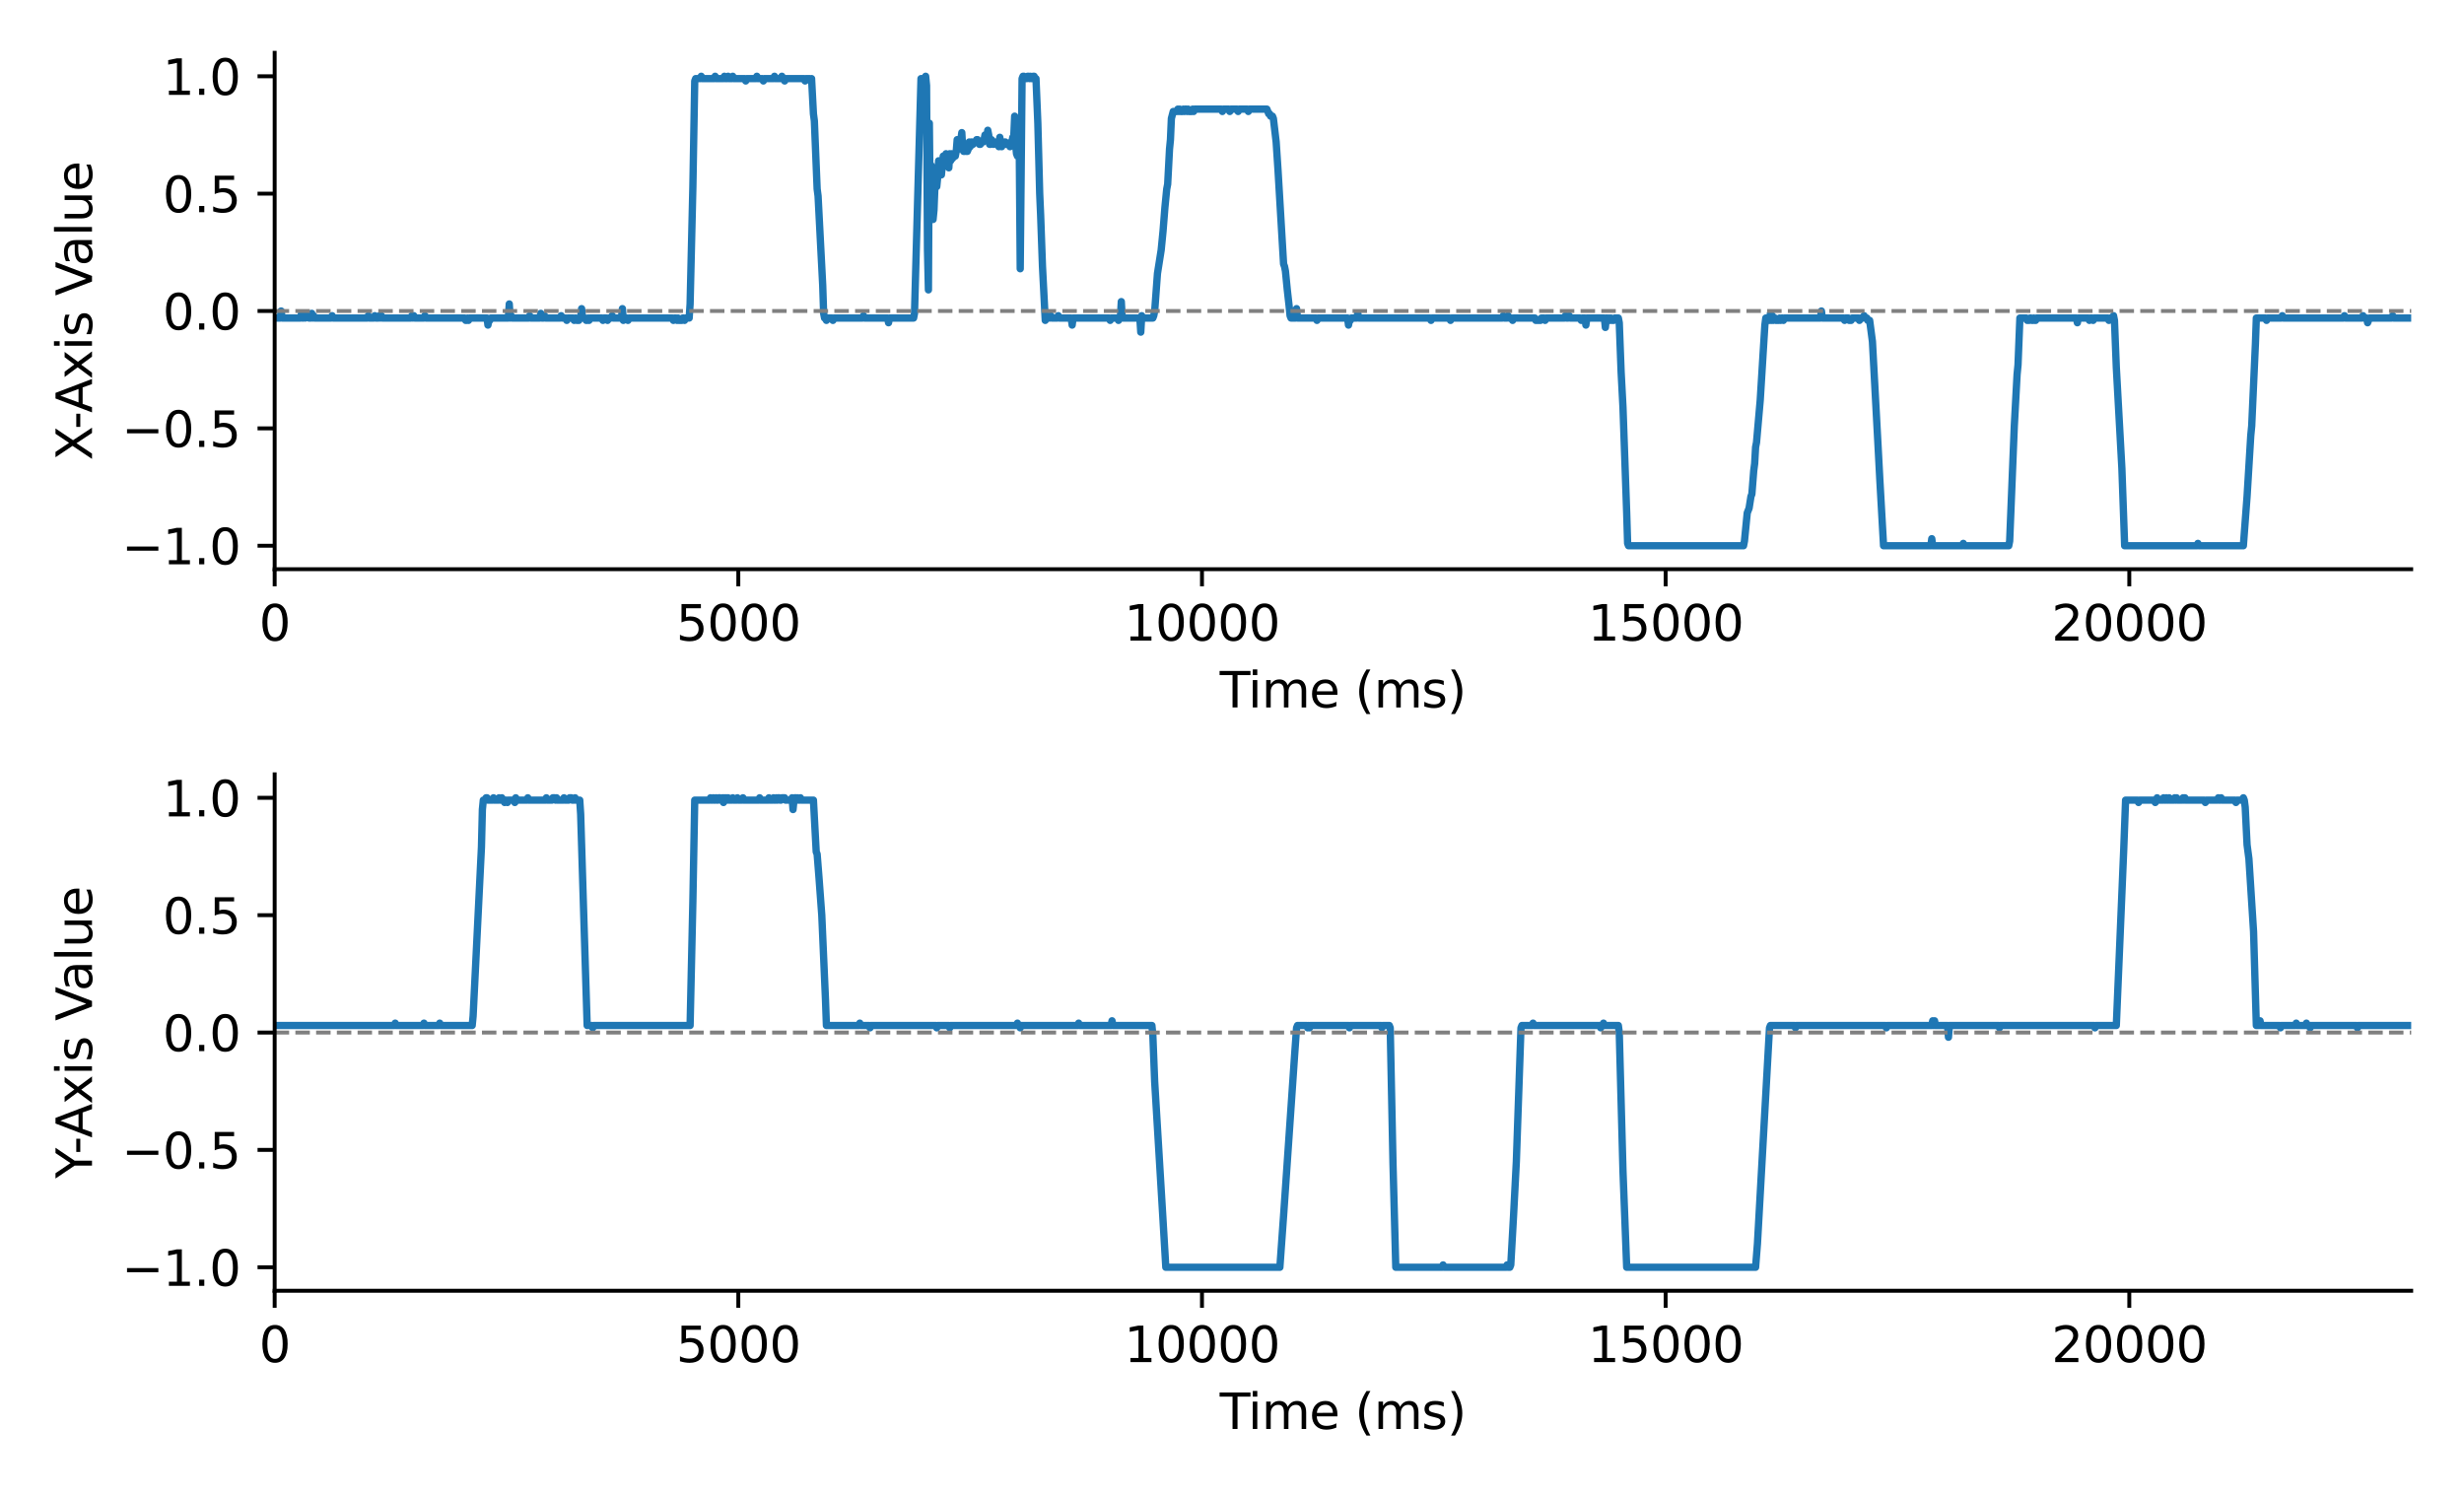 <?xml version="1.0" encoding="utf-8" standalone="no"?>
<!DOCTYPE svg PUBLIC "-//W3C//DTD SVG 1.1//EN"
  "http://www.w3.org/Graphics/SVG/1.1/DTD/svg11.dtd">
<svg xmlns:xlink="http://www.w3.org/1999/xlink" width="504pt" height="306pt" viewBox="0 0 504 306" xmlns="http://www.w3.org/2000/svg" version="1.1">
 <defs>
  <style type="text/css">*{stroke-linejoin: round; stroke-linecap: butt}</style>
 </defs>
 <g id="figure_1">
  <g id="patch_1">
   <path d="M 0 306 
L 504 306 
L 504 0 
L 0 0 
z
" style="fill: #ffffff"/>
  </g>
  <g id="axes_1">
   <g id="patch_2">
    <path d="M 56.18 116.44 
L 493.2 116.44 
L 493.2 10.8 
L 56.18 10.8 
z
" style="fill: #ffffff"/>
   </g>
   <g id="matplotlib.axis_1">
    <g id="xtick_1">
     <g id="line2d_1">
      <defs>
       <path id="mfd81a05b65" d="M 0 0 
L 0 3.5 
" style="stroke: #000000; stroke-width: 0.8"/>
      </defs>
      <g>
       <use xlink:href="#mfd81a05b65" x="56.18" y="116.44" style="stroke: #000000; stroke-width: 0.8"/>
      </g>
     </g>
     <g id="text_1">
      <!-- 0 -->
      <g transform="translate(52.999 131.038) scale(0.1 -0.1)">
       <defs>
        <path id="DejaVuSans-30" d="M 2034 4250 
Q 1547 4250 1301 3770 
Q 1056 3291 1056 2328 
Q 1056 1369 1301 889 
Q 1547 409 2034 409 
Q 2525 409 2770 889 
Q 3016 1369 3016 2328 
Q 3016 3291 2770 3770 
Q 2525 4250 2034 4250 
z
M 2034 4750 
Q 2819 4750 3233 4129 
Q 3647 3509 3647 2328 
Q 3647 1150 3233 529 
Q 2819 -91 2034 -91 
Q 1250 -91 836 529 
Q 422 1150 422 2328 
Q 422 3509 836 4129 
Q 1250 4750 2034 4750 
z
" transform="scale(0.016)"/>
       </defs>
       <use xlink:href="#DejaVuSans-30"/>
      </g>
     </g>
    </g>
    <g id="xtick_2">
     <g id="line2d_2">
      <g>
       <use xlink:href="#mfd81a05b65" x="151.019" y="116.44" style="stroke: #000000; stroke-width: 0.8"/>
      </g>
     </g>
     <g id="text_2">
      <!-- 5000 -->
      <g transform="translate(138.294 131.038) scale(0.1 -0.1)">
       <defs>
        <path id="DejaVuSans-35" d="M 691 4666 
L 3169 4666 
L 3169 4134 
L 1269 4134 
L 1269 2991 
Q 1406 3038 1543 3061 
Q 1681 3084 1819 3084 
Q 2600 3084 3056 2656 
Q 3513 2228 3513 1497 
Q 3513 744 3044 326 
Q 2575 -91 1722 -91 
Q 1428 -91 1123 -41 
Q 819 9 494 109 
L 494 744 
Q 775 591 1075 516 
Q 1375 441 1709 441 
Q 2250 441 2565 725 
Q 2881 1009 2881 1497 
Q 2881 1984 2565 2268 
Q 2250 2553 1709 2553 
Q 1456 2553 1204 2497 
Q 953 2441 691 2322 
L 691 4666 
z
" transform="scale(0.016)"/>
       </defs>
       <use xlink:href="#DejaVuSans-35"/>
       <use xlink:href="#DejaVuSans-30" x="63.623"/>
       <use xlink:href="#DejaVuSans-30" x="127.246"/>
       <use xlink:href="#DejaVuSans-30" x="190.869"/>
      </g>
     </g>
    </g>
    <g id="xtick_3">
     <g id="line2d_3">
      <g>
       <use xlink:href="#mfd81a05b65" x="245.859" y="116.44" style="stroke: #000000; stroke-width: 0.8"/>
      </g>
     </g>
     <g id="text_3">
      <!-- 10000 -->
      <g transform="translate(229.953 131.038) scale(0.1 -0.1)">
       <defs>
        <path id="DejaVuSans-31" d="M 794 531 
L 1825 531 
L 1825 4091 
L 703 3866 
L 703 4441 
L 1819 4666 
L 2450 4666 
L 2450 531 
L 3481 531 
L 3481 0 
L 794 0 
L 794 531 
z
" transform="scale(0.016)"/>
       </defs>
       <use xlink:href="#DejaVuSans-31"/>
       <use xlink:href="#DejaVuSans-30" x="63.623"/>
       <use xlink:href="#DejaVuSans-30" x="127.246"/>
       <use xlink:href="#DejaVuSans-30" x="190.869"/>
       <use xlink:href="#DejaVuSans-30" x="254.492"/>
      </g>
     </g>
    </g>
    <g id="xtick_4">
     <g id="line2d_4">
      <g>
       <use xlink:href="#mfd81a05b65" x="340.698" y="116.44" style="stroke: #000000; stroke-width: 0.8"/>
      </g>
     </g>
     <g id="text_4">
      <!-- 15000 -->
      <g transform="translate(324.792 131.038) scale(0.1 -0.1)">
       <use xlink:href="#DejaVuSans-31"/>
       <use xlink:href="#DejaVuSans-35" x="63.623"/>
       <use xlink:href="#DejaVuSans-30" x="127.246"/>
       <use xlink:href="#DejaVuSans-30" x="190.869"/>
       <use xlink:href="#DejaVuSans-30" x="254.492"/>
      </g>
     </g>
    </g>
    <g id="xtick_5">
     <g id="line2d_5">
      <g>
       <use xlink:href="#mfd81a05b65" x="435.538" y="116.44" style="stroke: #000000; stroke-width: 0.8"/>
      </g>
     </g>
     <g id="text_5">
      <!-- 20000 -->
      <g transform="translate(419.631 131.038) scale(0.1 -0.1)">
       <defs>
        <path id="DejaVuSans-32" d="M 1228 531 
L 3431 531 
L 3431 0 
L 469 0 
L 469 531 
Q 828 903 1448 1529 
Q 2069 2156 2228 2338 
Q 2531 2678 2651 2914 
Q 2772 3150 2772 3378 
Q 2772 3750 2511 3984 
Q 2250 4219 1831 4219 
Q 1534 4219 1204 4116 
Q 875 4013 500 3803 
L 500 4441 
Q 881 4594 1212 4672 
Q 1544 4750 1819 4750 
Q 2544 4750 2975 4387 
Q 3406 4025 3406 3419 
Q 3406 3131 3298 2873 
Q 3191 2616 2906 2266 
Q 2828 2175 2409 1742 
Q 1991 1309 1228 531 
z
" transform="scale(0.016)"/>
       </defs>
       <use xlink:href="#DejaVuSans-32"/>
       <use xlink:href="#DejaVuSans-30" x="63.623"/>
       <use xlink:href="#DejaVuSans-30" x="127.246"/>
       <use xlink:href="#DejaVuSans-30" x="190.869"/>
       <use xlink:href="#DejaVuSans-30" x="254.492"/>
      </g>
     </g>
    </g>
    <g id="text_6">
     <!-- Time (ms) -->
     <g transform="translate(249.491 144.717) scale(0.1 -0.1)">
      <defs>
       <path id="DejaVuSans-54" d="M -19 4666 
L 3928 4666 
L 3928 4134 
L 2272 4134 
L 2272 0 
L 1638 0 
L 1638 4134 
L -19 4134 
L -19 4666 
z
" transform="scale(0.016)"/>
       <path id="DejaVuSans-69" d="M 603 3500 
L 1178 3500 
L 1178 0 
L 603 0 
L 603 3500 
z
M 603 4863 
L 1178 4863 
L 1178 4134 
L 603 4134 
L 603 4863 
z
" transform="scale(0.016)"/>
       <path id="DejaVuSans-6d" d="M 3328 2828 
Q 3544 3216 3844 3400 
Q 4144 3584 4550 3584 
Q 5097 3584 5394 3201 
Q 5691 2819 5691 2113 
L 5691 0 
L 5113 0 
L 5113 2094 
Q 5113 2597 4934 2840 
Q 4756 3084 4391 3084 
Q 3944 3084 3684 2787 
Q 3425 2491 3425 1978 
L 3425 0 
L 2847 0 
L 2847 2094 
Q 2847 2600 2669 2842 
Q 2491 3084 2119 3084 
Q 1678 3084 1418 2786 
Q 1159 2488 1159 1978 
L 1159 0 
L 581 0 
L 581 3500 
L 1159 3500 
L 1159 2956 
Q 1356 3278 1631 3431 
Q 1906 3584 2284 3584 
Q 2666 3584 2933 3390 
Q 3200 3197 3328 2828 
z
" transform="scale(0.016)"/>
       <path id="DejaVuSans-65" d="M 3597 1894 
L 3597 1613 
L 953 1613 
Q 991 1019 1311 708 
Q 1631 397 2203 397 
Q 2534 397 2845 478 
Q 3156 559 3463 722 
L 3463 178 
Q 3153 47 2828 -22 
Q 2503 -91 2169 -91 
Q 1331 -91 842 396 
Q 353 884 353 1716 
Q 353 2575 817 3079 
Q 1281 3584 2069 3584 
Q 2775 3584 3186 3129 
Q 3597 2675 3597 1894 
z
M 3022 2063 
Q 3016 2534 2758 2815 
Q 2500 3097 2075 3097 
Q 1594 3097 1305 2825 
Q 1016 2553 972 2059 
L 3022 2063 
z
" transform="scale(0.016)"/>
       <path id="DejaVuSans-20" transform="scale(0.016)"/>
       <path id="DejaVuSans-28" d="M 1984 4856 
Q 1566 4138 1362 3434 
Q 1159 2731 1159 2009 
Q 1159 1288 1364 580 
Q 1569 -128 1984 -844 
L 1484 -844 
Q 1016 -109 783 600 
Q 550 1309 550 2009 
Q 550 2706 781 3412 
Q 1013 4119 1484 4856 
L 1984 4856 
z
" transform="scale(0.016)"/>
       <path id="DejaVuSans-73" d="M 2834 3397 
L 2834 2853 
Q 2591 2978 2328 3040 
Q 2066 3103 1784 3103 
Q 1356 3103 1142 2972 
Q 928 2841 928 2578 
Q 928 2378 1081 2264 
Q 1234 2150 1697 2047 
L 1894 2003 
Q 2506 1872 2764 1633 
Q 3022 1394 3022 966 
Q 3022 478 2636 193 
Q 2250 -91 1575 -91 
Q 1294 -91 989 -36 
Q 684 19 347 128 
L 347 722 
Q 666 556 975 473 
Q 1284 391 1588 391 
Q 1994 391 2212 530 
Q 2431 669 2431 922 
Q 2431 1156 2273 1281 
Q 2116 1406 1581 1522 
L 1381 1569 
Q 847 1681 609 1914 
Q 372 2147 372 2553 
Q 372 3047 722 3315 
Q 1072 3584 1716 3584 
Q 2034 3584 2315 3537 
Q 2597 3491 2834 3397 
z
" transform="scale(0.016)"/>
       <path id="DejaVuSans-29" d="M 513 4856 
L 1013 4856 
Q 1481 4119 1714 3412 
Q 1947 2706 1947 2009 
Q 1947 1309 1714 600 
Q 1481 -109 1013 -844 
L 513 -844 
Q 928 -128 1133 580 
Q 1338 1288 1338 2009 
Q 1338 2731 1133 3434 
Q 928 4138 513 4856 
z
" transform="scale(0.016)"/>
      </defs>
      <use xlink:href="#DejaVuSans-54"/>
      <use xlink:href="#DejaVuSans-69" x="57.959"/>
      <use xlink:href="#DejaVuSans-6d" x="85.742"/>
      <use xlink:href="#DejaVuSans-65" x="183.154"/>
      <use xlink:href="#DejaVuSans-20" x="244.678"/>
      <use xlink:href="#DejaVuSans-28" x="276.465"/>
      <use xlink:href="#DejaVuSans-6d" x="315.479"/>
      <use xlink:href="#DejaVuSans-73" x="412.891"/>
      <use xlink:href="#DejaVuSans-29" x="464.99"/>
     </g>
    </g>
   </g>
   <g id="matplotlib.axis_2">
    <g id="ytick_1">
     <g id="line2d_6">
      <defs>
       <path id="m2822580b96" d="M 0 0 
L -3.5 0 
" style="stroke: #000000; stroke-width: 0.8"/>
      </defs>
      <g>
       <use xlink:href="#m2822580b96" x="56.18" y="111.638" style="stroke: #000000; stroke-width: 0.8"/>
      </g>
     </g>
     <g id="text_7">
      <!-- −1.0 -->
      <g transform="translate(24.897 115.437) scale(0.1 -0.1)">
       <defs>
        <path id="DejaVuSans-2212" d="M 678 2272 
L 4684 2272 
L 4684 1741 
L 678 1741 
L 678 2272 
z
" transform="scale(0.016)"/>
        <path id="DejaVuSans-2e" d="M 684 794 
L 1344 794 
L 1344 0 
L 684 0 
L 684 794 
z
" transform="scale(0.016)"/>
       </defs>
       <use xlink:href="#DejaVuSans-2212"/>
       <use xlink:href="#DejaVuSans-31" x="83.789"/>
       <use xlink:href="#DejaVuSans-2e" x="147.412"/>
       <use xlink:href="#DejaVuSans-30" x="179.199"/>
      </g>
     </g>
    </g>
    <g id="ytick_2">
     <g id="line2d_7">
      <g>
       <use xlink:href="#m2822580b96" x="56.18" y="87.629" style="stroke: #000000; stroke-width: 0.8"/>
      </g>
     </g>
     <g id="text_8">
      <!-- −0.5 -->
      <g transform="translate(24.897 91.428) scale(0.1 -0.1)">
       <use xlink:href="#DejaVuSans-2212"/>
       <use xlink:href="#DejaVuSans-30" x="83.789"/>
       <use xlink:href="#DejaVuSans-2e" x="147.412"/>
       <use xlink:href="#DejaVuSans-35" x="179.199"/>
      </g>
     </g>
    </g>
    <g id="ytick_3">
     <g id="line2d_8">
      <g>
       <use xlink:href="#m2822580b96" x="56.18" y="63.62" style="stroke: #000000; stroke-width: 0.8"/>
      </g>
     </g>
     <g id="text_9">
      <!-- 0.0 -->
      <g transform="translate(33.277 67.419) scale(0.1 -0.1)">
       <use xlink:href="#DejaVuSans-30"/>
       <use xlink:href="#DejaVuSans-2e" x="63.623"/>
       <use xlink:href="#DejaVuSans-30" x="95.41"/>
      </g>
     </g>
    </g>
    <g id="ytick_4">
     <g id="line2d_9">
      <g>
       <use xlink:href="#m2822580b96" x="56.18" y="39.611" style="stroke: #000000; stroke-width: 0.8"/>
      </g>
     </g>
     <g id="text_10">
      <!-- 0.5 -->
      <g transform="translate(33.277 43.41) scale(0.1 -0.1)">
       <use xlink:href="#DejaVuSans-30"/>
       <use xlink:href="#DejaVuSans-2e" x="63.623"/>
       <use xlink:href="#DejaVuSans-35" x="95.41"/>
      </g>
     </g>
    </g>
    <g id="ytick_5">
     <g id="line2d_10">
      <g>
       <use xlink:href="#m2822580b96" x="56.18" y="15.602" style="stroke: #000000; stroke-width: 0.8"/>
      </g>
     </g>
     <g id="text_11">
      <!-- 1.0 -->
      <g transform="translate(33.277 19.401) scale(0.1 -0.1)">
       <use xlink:href="#DejaVuSans-31"/>
       <use xlink:href="#DejaVuSans-2e" x="63.623"/>
       <use xlink:href="#DejaVuSans-30" x="95.41"/>
      </g>
     </g>
    </g>
    <g id="text_12">
     <!-- X-Axis Value -->
     <g transform="translate(18.817 94.18) rotate(-90) scale(0.1 -0.1)">
      <defs>
       <path id="DejaVuSans-58" d="M 403 4666 
L 1081 4666 
L 2241 2931 
L 3406 4666 
L 4084 4666 
L 2584 2425 
L 4184 0 
L 3506 0 
L 2194 1984 
L 872 0 
L 191 0 
L 1856 2491 
L 403 4666 
z
" transform="scale(0.016)"/>
       <path id="DejaVuSans-2d" d="M 313 2009 
L 1997 2009 
L 1997 1497 
L 313 1497 
L 313 2009 
z
" transform="scale(0.016)"/>
       <path id="DejaVuSans-41" d="M 2188 4044 
L 1331 1722 
L 3047 1722 
L 2188 4044 
z
M 1831 4666 
L 2547 4666 
L 4325 0 
L 3669 0 
L 3244 1197 
L 1141 1197 
L 716 0 
L 50 0 
L 1831 4666 
z
" transform="scale(0.016)"/>
       <path id="DejaVuSans-78" d="M 3513 3500 
L 2247 1797 
L 3578 0 
L 2900 0 
L 1881 1375 
L 863 0 
L 184 0 
L 1544 1831 
L 300 3500 
L 978 3500 
L 1906 2253 
L 2834 3500 
L 3513 3500 
z
" transform="scale(0.016)"/>
       <path id="DejaVuSans-56" d="M 1831 0 
L 50 4666 
L 709 4666 
L 2188 738 
L 3669 4666 
L 4325 4666 
L 2547 0 
L 1831 0 
z
" transform="scale(0.016)"/>
       <path id="DejaVuSans-61" d="M 2194 1759 
Q 1497 1759 1228 1600 
Q 959 1441 959 1056 
Q 959 750 1161 570 
Q 1363 391 1709 391 
Q 2188 391 2477 730 
Q 2766 1069 2766 1631 
L 2766 1759 
L 2194 1759 
z
M 3341 1997 
L 3341 0 
L 2766 0 
L 2766 531 
Q 2569 213 2275 61 
Q 1981 -91 1556 -91 
Q 1019 -91 701 211 
Q 384 513 384 1019 
Q 384 1609 779 1909 
Q 1175 2209 1959 2209 
L 2766 2209 
L 2766 2266 
Q 2766 2663 2505 2880 
Q 2244 3097 1772 3097 
Q 1472 3097 1187 3025 
Q 903 2953 641 2809 
L 641 3341 
Q 956 3463 1253 3523 
Q 1550 3584 1831 3584 
Q 2591 3584 2966 3190 
Q 3341 2797 3341 1997 
z
" transform="scale(0.016)"/>
       <path id="DejaVuSans-6c" d="M 603 4863 
L 1178 4863 
L 1178 0 
L 603 0 
L 603 4863 
z
" transform="scale(0.016)"/>
       <path id="DejaVuSans-75" d="M 544 1381 
L 544 3500 
L 1119 3500 
L 1119 1403 
Q 1119 906 1312 657 
Q 1506 409 1894 409 
Q 2359 409 2629 706 
Q 2900 1003 2900 1516 
L 2900 3500 
L 3475 3500 
L 3475 0 
L 2900 0 
L 2900 538 
Q 2691 219 2414 64 
Q 2138 -91 1772 -91 
Q 1169 -91 856 284 
Q 544 659 544 1381 
z
M 1991 3584 
L 1991 3584 
z
" transform="scale(0.016)"/>
      </defs>
      <use xlink:href="#DejaVuSans-58"/>
      <use xlink:href="#DejaVuSans-2d" x="63.506"/>
      <use xlink:href="#DejaVuSans-41" x="97.34"/>
      <use xlink:href="#DejaVuSans-78" x="165.748"/>
      <use xlink:href="#DejaVuSans-69" x="224.928"/>
      <use xlink:href="#DejaVuSans-73" x="252.711"/>
      <use xlink:href="#DejaVuSans-20" x="304.811"/>
      <use xlink:href="#DejaVuSans-56" x="336.598"/>
      <use xlink:href="#DejaVuSans-61" x="397.256"/>
      <use xlink:href="#DejaVuSans-6c" x="458.535"/>
      <use xlink:href="#DejaVuSans-75" x="486.318"/>
      <use xlink:href="#DejaVuSans-65" x="549.697"/>
     </g>
    </g>
   </g>
   <g id="line2d_11">
    <path d="M 56.18 65.061 
L 57.318 65.061 
L 57.508 63.62 
L 57.697 65.061 
L 61.491 65.061 
L 61.681 64.1 
L 61.87 65.061 
L 62.06 65.061 
L 62.25 64.58 
L 62.439 65.061 
L 62.629 64.58 
L 63.008 64.58 
L 63.198 65.061 
L 63.577 65.061 
L 63.767 64.1 
L 63.957 65.061 
L 64.147 64.58 
L 64.336 65.061 
L 67.75 65.061 
L 67.94 64.58 
L 68.13 65.061 
L 75.148 65.061 
L 75.338 64.58 
L 75.527 65.061 
L 76.476 65.061 
L 76.665 64.58 
L 76.855 65.061 
L 77.424 65.061 
L 77.614 64.58 
L 77.803 65.061 
L 77.993 64.58 
L 78.183 65.061 
L 84.063 65.061 
L 84.252 64.58 
L 84.442 65.061 
L 84.632 64.58 
L 84.822 65.061 
L 86.718 65.061 
L 86.908 64.58 
L 87.098 65.061 
L 95.064 65.061 
L 95.254 65.541 
L 95.444 65.541 
L 95.633 65.061 
L 95.823 65.541 
L 96.013 65.061 
L 99.616 65.061 
L 99.806 66.501 
L 99.996 65.541 
L 100.185 65.541 
L 100.375 65.061 
L 103.979 65.061 
L 104.169 62.179 
L 104.358 65.061 
L 104.548 64.58 
L 104.738 65.061 
L 108.152 65.061 
L 108.342 64.58 
L 108.531 65.061 
L 110.428 65.061 
L 110.618 64.1 
L 110.808 65.061 
L 111.187 65.061 
L 111.377 64.58 
L 111.566 65.061 
L 114.601 65.061 
L 114.791 64.58 
L 114.98 65.061 
L 115.739 65.061 
L 115.929 65.541 
L 116.119 65.061 
L 117.257 65.061 
L 117.446 65.541 
L 117.636 65.061 
L 117.826 65.061 
L 118.015 65.541 
L 118.395 65.541 
L 118.584 65.061 
L 118.774 65.061 
L 118.964 63.14 
L 119.153 65.061 
L 119.722 65.061 
L 119.912 65.541 
L 120.102 65.541 
L 120.291 65.061 
L 120.481 65.541 
L 120.671 65.061 
L 123.137 65.061 
L 123.326 65.541 
L 123.516 65.061 
L 124.085 65.061 
L 124.275 65.541 
L 124.464 65.061 
L 125.033 65.061 
L 125.223 64.58 
L 125.413 65.061 
L 127.12 65.061 
L 127.31 63.14 
L 127.499 65.541 
L 127.689 65.061 
L 128.258 65.061 
L 128.448 65.541 
L 128.637 65.061 
L 137.552 65.061 
L 137.742 65.541 
L 137.932 65.061 
L 138.311 65.061 
L 138.501 65.541 
L 138.69 65.061 
L 138.88 65.541 
L 139.449 65.541 
L 139.639 65.061 
L 139.828 65.061 
L 140.018 65.541 
L 140.208 65.061 
L 140.966 65.061 
L 141.156 62.179 
L 141.725 38.17 
L 142.105 16.562 
L 142.294 16.082 
L 143.243 16.082 
L 143.432 15.602 
L 143.622 16.082 
L 146.088 16.082 
L 146.277 15.602 
L 146.467 16.082 
L 147.985 16.082 
L 148.174 15.602 
L 148.364 16.082 
L 148.743 16.082 
L 148.933 15.602 
L 149.123 16.082 
L 149.692 16.082 
L 149.881 15.602 
L 150.071 16.082 
L 152.347 16.082 
L 152.537 16.562 
L 152.727 16.082 
L 154.623 16.082 
L 154.813 15.602 
L 155.003 16.082 
L 155.951 16.082 
L 156.141 16.562 
L 156.33 16.082 
L 158.227 16.082 
L 158.417 15.602 
L 158.607 16.082 
L 159.745 16.082 
L 159.934 15.602 
L 160.124 16.082 
L 160.314 16.082 
L 160.503 16.562 
L 160.693 16.082 
L 164.487 16.082 
L 164.676 16.562 
L 164.866 16.082 
L 165.625 16.082 
L 165.814 16.562 
L 166.004 16.082 
L 166.383 23.285 
L 166.573 24.725 
L 167.142 38.651 
L 167.332 40.091 
L 168.28 58.338 
L 168.47 64.1 
L 168.66 65.061 
L 168.849 65.061 
L 169.039 65.541 
L 169.229 65.061 
L 170.177 65.061 
L 170.367 65.541 
L 170.556 65.061 
L 176.436 65.061 
L 176.626 64.58 
L 176.816 65.061 
L 181.558 65.061 
L 181.747 66.021 
L 181.937 65.061 
L 186.869 65.061 
L 187.058 64.1 
L 188.386 16.082 
L 189.145 16.082 
L 189.335 15.602 
L 189.524 17.523 
L 189.714 51.135 
L 189.904 59.298 
L 190.093 25.205 
L 190.283 43.452 
L 190.473 33.849 
L 190.852 44.893 
L 191.042 42.972 
L 191.231 38.17 
L 191.421 36.25 
L 191.611 38.17 
L 191.8 36.25 
L 191.99 32.888 
L 192.18 35.289 
L 192.369 35.289 
L 192.559 35.769 
L 192.938 31.928 
L 193.128 31.928 
L 193.318 33.369 
L 193.507 31.448 
L 193.887 33.849 
L 194.077 34.329 
L 194.266 31.448 
L 194.456 32.888 
L 194.646 31.448 
L 194.835 32.408 
L 195.025 31.928 
L 195.404 31.928 
L 195.594 30.968 
L 195.784 28.567 
L 195.973 30.487 
L 196.163 30.487 
L 196.353 28.567 
L 196.542 28.567 
L 196.732 27.126 
L 196.922 30.487 
L 197.111 30.968 
L 197.301 30.968 
L 197.491 30.487 
L 197.68 30.968 
L 197.87 30.968 
L 198.06 30.487 
L 198.249 29.047 
L 198.439 30.007 
L 198.629 29.047 
L 198.818 29.047 
L 199.008 29.527 
L 199.198 29.047 
L 199.577 29.047 
L 199.767 28.567 
L 199.957 28.567 
L 200.336 29.527 
L 200.526 29.527 
L 200.715 29.047 
L 201.095 29.047 
L 201.284 28.567 
L 201.474 27.606 
L 201.853 28.567 
L 202.043 26.646 
L 202.233 27.606 
L 202.422 29.527 
L 202.612 29.527 
L 202.802 28.567 
L 203.181 29.527 
L 203.371 29.047 
L 203.56 29.047 
L 203.75 29.527 
L 204.129 29.527 
L 204.319 30.007 
L 204.509 28.087 
L 204.699 29.527 
L 204.888 30.007 
L 205.078 29.527 
L 205.268 29.527 
L 205.457 29.047 
L 205.647 29.047 
L 205.837 29.527 
L 206.406 29.527 
L 206.595 30.007 
L 206.785 29.047 
L 206.975 29.047 
L 207.164 28.087 
L 207.354 28.087 
L 207.544 23.765 
L 207.733 29.527 
L 207.923 31.448 
L 208.113 31.928 
L 208.302 31.448 
L 208.492 31.448 
L 208.682 54.977 
L 209.061 16.082 
L 209.251 15.602 
L 209.44 15.602 
L 209.63 16.082 
L 210.01 16.082 
L 210.199 15.602 
L 210.389 15.602 
L 210.579 16.082 
L 210.768 15.602 
L 210.958 16.082 
L 211.148 16.082 
L 211.337 15.602 
L 211.527 15.602 
L 211.717 16.082 
L 211.906 16.082 
L 212.286 25.205 
L 212.665 39.611 
L 212.855 43.933 
L 213.234 54.497 
L 213.803 65.541 
L 213.993 65.061 
L 214.751 65.061 
L 214.941 64.58 
L 215.131 65.061 
L 216.269 65.061 
L 216.459 64.58 
L 216.648 65.061 
L 219.114 65.061 
L 219.304 66.501 
L 219.493 65.061 
L 226.891 65.061 
L 227.081 65.541 
L 227.27 65.061 
L 228.598 65.061 
L 228.788 65.541 
L 228.977 65.061 
L 229.167 65.061 
L 229.357 61.699 
L 229.546 65.061 
L 233.15 65.061 
L 233.34 67.942 
L 233.53 64.58 
L 233.719 65.061 
L 235.806 65.061 
L 235.996 64.58 
L 236.185 63.62 
L 236.754 55.937 
L 237.134 53.536 
L 237.513 51.135 
L 237.892 47.294 
L 238.272 42.492 
L 238.651 38.651 
L 238.841 37.69 
L 239.22 30.487 
L 239.41 28.567 
L 239.599 24.245 
L 239.979 22.805 
L 240.737 22.805 
L 240.927 22.324 
L 241.117 22.805 
L 241.307 22.324 
L 241.496 22.805 
L 241.876 22.805 
L 242.065 22.324 
L 242.255 22.805 
L 242.445 22.324 
L 242.634 22.324 
L 242.824 22.805 
L 243.014 22.324 
L 243.203 22.805 
L 243.772 22.805 
L 243.962 22.324 
L 244.152 22.805 
L 244.341 22.324 
L 249.842 22.324 
L 250.032 22.805 
L 250.221 22.324 
L 251.36 22.324 
L 251.549 22.805 
L 251.739 22.324 
L 253.067 22.324 
L 253.256 22.805 
L 253.446 22.324 
L 255.153 22.324 
L 255.343 22.805 
L 255.532 22.324 
L 259.136 22.324 
L 259.516 23.285 
L 259.705 23.285 
L 259.895 23.765 
L 260.274 23.765 
L 260.464 24.245 
L 261.033 29.047 
L 261.412 34.809 
L 262.551 54.016 
L 262.74 54.497 
L 262.93 55.457 
L 263.309 59.298 
L 263.689 62.66 
L 263.878 64.58 
L 264.068 65.061 
L 265.016 65.061 
L 265.206 63.14 
L 265.396 65.061 
L 269.189 65.061 
L 269.379 65.541 
L 269.569 65.061 
L 275.638 65.061 
L 275.828 66.501 
L 276.018 65.541 
L 276.207 65.541 
L 276.397 65.061 
L 277.535 65.061 
L 277.725 64.1 
L 277.915 65.061 
L 292.52 65.061 
L 292.709 65.541 
L 292.899 65.061 
L 296.503 65.061 
L 296.693 65.541 
L 296.882 65.061 
L 307.315 65.061 
L 307.504 64.58 
L 307.694 65.061 
L 308.263 65.061 
L 308.453 64.58 
L 308.643 65.061 
L 309.212 65.061 
L 309.401 65.541 
L 309.591 65.061 
L 313.954 65.061 
L 314.143 65.541 
L 315.092 65.541 
L 315.281 65.061 
L 315.85 65.061 
L 316.04 65.541 
L 316.23 65.061 
L 320.023 65.061 
L 320.213 64.58 
L 320.403 65.061 
L 320.782 65.061 
L 320.972 64.58 
L 321.161 65.061 
L 323.248 65.061 
L 323.437 65.541 
L 323.627 65.061 
L 324.196 65.061 
L 324.386 66.501 
L 324.576 65.061 
L 328.179 65.061 
L 328.369 66.981 
L 328.559 65.061 
L 328.748 65.061 
L 328.938 65.541 
L 329.128 65.061 
L 329.317 65.541 
L 329.507 65.061 
L 329.697 65.541 
L 330.076 65.541 
L 330.266 65.061 
L 331.025 65.061 
L 331.214 66.021 
L 331.594 76.105 
L 331.973 83.307 
L 332.732 104.916 
L 332.921 111.158 
L 333.111 111.638 
L 356.631 111.638 
L 356.821 110.678 
L 357.39 104.916 
L 357.769 103.955 
L 358.149 101.554 
L 358.338 101.074 
L 358.718 96.272 
L 358.907 94.832 
L 359.097 91.471 
L 359.287 90.51 
L 360.045 81.867 
L 360.994 66.501 
L 361.184 65.061 
L 361.563 65.061 
L 361.753 65.541 
L 361.942 65.541 
L 362.132 64.1 
L 362.322 65.541 
L 362.511 64.58 
L 362.701 65.541 
L 362.891 65.061 
L 363.08 65.061 
L 363.27 65.541 
L 363.839 65.541 
L 364.029 65.061 
L 364.218 65.541 
L 364.408 65.061 
L 364.598 65.061 
L 364.787 65.541 
L 364.977 65.061 
L 372.375 65.061 
L 372.564 63.62 
L 372.754 65.061 
L 377.117 65.061 
L 377.306 65.541 
L 377.496 65.061 
L 378.065 65.061 
L 378.255 65.541 
L 378.634 65.541 
L 378.824 65.061 
L 380.151 65.061 
L 380.341 65.541 
L 380.531 65.061 
L 381.1 65.061 
L 381.289 64.58 
L 381.479 65.061 
L 381.859 65.061 
L 382.048 65.541 
L 382.428 65.541 
L 382.997 69.862 
L 384.135 90.99 
L 384.514 98.193 
L 385.273 111.638 
L 394.946 111.638 
L 395.136 110.198 
L 395.326 111.638 
L 401.395 111.638 
L 401.585 111.158 
L 401.775 111.638 
L 410.879 111.638 
L 411.069 110.678 
L 412.017 87.149 
L 412.587 76.585 
L 412.776 74.664 
L 413.156 65.061 
L 414.483 65.061 
L 414.673 65.541 
L 415.052 65.541 
L 415.242 65.061 
L 415.432 65.061 
L 415.621 65.541 
L 415.811 65.541 
L 416.001 65.061 
L 416.19 65.541 
L 416.38 65.541 
L 416.57 65.061 
L 424.726 65.061 
L 424.916 66.021 
L 425.105 65.061 
L 427.192 65.061 
L 427.381 65.541 
L 427.571 65.061 
L 427.95 65.061 
L 428.14 65.541 
L 428.33 65.061 
L 431.175 65.061 
L 431.365 65.541 
L 431.554 65.061 
L 432.123 65.061 
L 432.313 64.58 
L 432.503 65.541 
L 432.882 75.144 
L 434.02 95.792 
L 434.589 111.638 
L 449.384 111.638 
L 449.574 111.158 
L 449.764 111.638 
L 458.868 111.638 
L 459.627 101.554 
L 460.006 95.312 
L 460.386 89.07 
L 460.575 87.149 
L 461.334 70.343 
L 461.524 65.061 
L 463.42 65.061 
L 463.61 65.541 
L 463.8 65.061 
L 466.645 65.061 
L 466.835 64.58 
L 467.024 65.061 
L 479.353 65.061 
L 479.543 64.58 
L 479.733 65.061 
L 483.147 65.061 
L 483.337 64.58 
L 483.526 65.061 
L 484.095 65.061 
L 484.285 66.021 
L 484.664 65.061 
L 489.217 65.061 
L 489.406 64.58 
L 489.596 65.061 
L 493.2 65.061 
L 493.2 65.061 
" clip-path="url(#pf490a6eb99)" style="fill: none; stroke: #1f77b4; stroke-width: 1.5; stroke-linecap: square"/>
   </g>
   <g id="line2d_12">
    <path d="M 56.18 63.62 
L 493.2 63.62 
" clip-path="url(#pf490a6eb99)" style="fill: none; stroke-dasharray: 2.96,1.28; stroke-dashoffset: 0; stroke: #808080; stroke-width: 0.8"/>
   </g>
   <g id="patch_3">
    <path d="M 56.18 116.44 
L 56.18 10.8 
" style="fill: none; stroke: #000000; stroke-width: 0.8; stroke-linejoin: miter; stroke-linecap: square"/>
   </g>
   <g id="patch_4">
    <path d="M 56.18 116.44 
L 493.2 116.44 
" style="fill: none; stroke: #000000; stroke-width: 0.8; stroke-linejoin: miter; stroke-linecap: square"/>
   </g>
  </g>
  <g id="axes_2">
   <g id="patch_5">
    <path d="M 56.18 264.04 
L 493.2 264.04 
L 493.2 158.4 
L 56.18 158.4 
z
" style="fill: #ffffff"/>
   </g>
   <g id="matplotlib.axis_3">
    <g id="xtick_6">
     <g id="line2d_13">
      <g>
       <use xlink:href="#mfd81a05b65" x="56.18" y="264.04" style="stroke: #000000; stroke-width: 0.8"/>
      </g>
     </g>
     <g id="text_13">
      <!-- 0 -->
      <g transform="translate(52.999 278.638) scale(0.1 -0.1)">
       <use xlink:href="#DejaVuSans-30"/>
      </g>
     </g>
    </g>
    <g id="xtick_7">
     <g id="line2d_14">
      <g>
       <use xlink:href="#mfd81a05b65" x="151.019" y="264.04" style="stroke: #000000; stroke-width: 0.8"/>
      </g>
     </g>
     <g id="text_14">
      <!-- 5000 -->
      <g transform="translate(138.294 278.638) scale(0.1 -0.1)">
       <use xlink:href="#DejaVuSans-35"/>
       <use xlink:href="#DejaVuSans-30" x="63.623"/>
       <use xlink:href="#DejaVuSans-30" x="127.246"/>
       <use xlink:href="#DejaVuSans-30" x="190.869"/>
      </g>
     </g>
    </g>
    <g id="xtick_8">
     <g id="line2d_15">
      <g>
       <use xlink:href="#mfd81a05b65" x="245.859" y="264.04" style="stroke: #000000; stroke-width: 0.8"/>
      </g>
     </g>
     <g id="text_15">
      <!-- 10000 -->
      <g transform="translate(229.953 278.638) scale(0.1 -0.1)">
       <use xlink:href="#DejaVuSans-31"/>
       <use xlink:href="#DejaVuSans-30" x="63.623"/>
       <use xlink:href="#DejaVuSans-30" x="127.246"/>
       <use xlink:href="#DejaVuSans-30" x="190.869"/>
       <use xlink:href="#DejaVuSans-30" x="254.492"/>
      </g>
     </g>
    </g>
    <g id="xtick_9">
     <g id="line2d_16">
      <g>
       <use xlink:href="#mfd81a05b65" x="340.698" y="264.04" style="stroke: #000000; stroke-width: 0.8"/>
      </g>
     </g>
     <g id="text_16">
      <!-- 15000 -->
      <g transform="translate(324.792 278.638) scale(0.1 -0.1)">
       <use xlink:href="#DejaVuSans-31"/>
       <use xlink:href="#DejaVuSans-35" x="63.623"/>
       <use xlink:href="#DejaVuSans-30" x="127.246"/>
       <use xlink:href="#DejaVuSans-30" x="190.869"/>
       <use xlink:href="#DejaVuSans-30" x="254.492"/>
      </g>
     </g>
    </g>
    <g id="xtick_10">
     <g id="line2d_17">
      <g>
       <use xlink:href="#mfd81a05b65" x="435.538" y="264.04" style="stroke: #000000; stroke-width: 0.8"/>
      </g>
     </g>
     <g id="text_17">
      <!-- 20000 -->
      <g transform="translate(419.631 278.638) scale(0.1 -0.1)">
       <use xlink:href="#DejaVuSans-32"/>
       <use xlink:href="#DejaVuSans-30" x="63.623"/>
       <use xlink:href="#DejaVuSans-30" x="127.246"/>
       <use xlink:href="#DejaVuSans-30" x="190.869"/>
       <use xlink:href="#DejaVuSans-30" x="254.492"/>
      </g>
     </g>
    </g>
    <g id="text_18">
     <!-- Time (ms) -->
     <g transform="translate(249.491 292.317) scale(0.1 -0.1)">
      <use xlink:href="#DejaVuSans-54"/>
      <use xlink:href="#DejaVuSans-69" x="57.959"/>
      <use xlink:href="#DejaVuSans-6d" x="85.742"/>
      <use xlink:href="#DejaVuSans-65" x="183.154"/>
      <use xlink:href="#DejaVuSans-20" x="244.678"/>
      <use xlink:href="#DejaVuSans-28" x="276.465"/>
      <use xlink:href="#DejaVuSans-6d" x="315.479"/>
      <use xlink:href="#DejaVuSans-73" x="412.891"/>
      <use xlink:href="#DejaVuSans-29" x="464.99"/>
     </g>
    </g>
   </g>
   <g id="matplotlib.axis_4">
    <g id="ytick_6">
     <g id="line2d_18">
      <g>
       <use xlink:href="#m2822580b96" x="56.18" y="259.238" style="stroke: #000000; stroke-width: 0.8"/>
      </g>
     </g>
     <g id="text_19">
      <!-- −1.0 -->
      <g transform="translate(24.897 263.037) scale(0.1 -0.1)">
       <use xlink:href="#DejaVuSans-2212"/>
       <use xlink:href="#DejaVuSans-31" x="83.789"/>
       <use xlink:href="#DejaVuSans-2e" x="147.412"/>
       <use xlink:href="#DejaVuSans-30" x="179.199"/>
      </g>
     </g>
    </g>
    <g id="ytick_7">
     <g id="line2d_19">
      <g>
       <use xlink:href="#m2822580b96" x="56.18" y="235.229" style="stroke: #000000; stroke-width: 0.8"/>
      </g>
     </g>
     <g id="text_20">
      <!-- −0.5 -->
      <g transform="translate(24.897 239.028) scale(0.1 -0.1)">
       <use xlink:href="#DejaVuSans-2212"/>
       <use xlink:href="#DejaVuSans-30" x="83.789"/>
       <use xlink:href="#DejaVuSans-2e" x="147.412"/>
       <use xlink:href="#DejaVuSans-35" x="179.199"/>
      </g>
     </g>
    </g>
    <g id="ytick_8">
     <g id="line2d_20">
      <g>
       <use xlink:href="#m2822580b96" x="56.18" y="211.22" style="stroke: #000000; stroke-width: 0.8"/>
      </g>
     </g>
     <g id="text_21">
      <!-- 0.0 -->
      <g transform="translate(33.277 215.019) scale(0.1 -0.1)">
       <use xlink:href="#DejaVuSans-30"/>
       <use xlink:href="#DejaVuSans-2e" x="63.623"/>
       <use xlink:href="#DejaVuSans-30" x="95.41"/>
      </g>
     </g>
    </g>
    <g id="ytick_9">
     <g id="line2d_21">
      <g>
       <use xlink:href="#m2822580b96" x="56.18" y="187.211" style="stroke: #000000; stroke-width: 0.8"/>
      </g>
     </g>
     <g id="text_22">
      <!-- 0.5 -->
      <g transform="translate(33.277 191.01) scale(0.1 -0.1)">
       <use xlink:href="#DejaVuSans-30"/>
       <use xlink:href="#DejaVuSans-2e" x="63.623"/>
       <use xlink:href="#DejaVuSans-35" x="95.41"/>
      </g>
     </g>
    </g>
    <g id="ytick_10">
     <g id="line2d_22">
      <g>
       <use xlink:href="#m2822580b96" x="56.18" y="163.202" style="stroke: #000000; stroke-width: 0.8"/>
      </g>
     </g>
     <g id="text_23">
      <!-- 1.0 -->
      <g transform="translate(33.277 167.001) scale(0.1 -0.1)">
       <use xlink:href="#DejaVuSans-31"/>
       <use xlink:href="#DejaVuSans-2e" x="63.623"/>
       <use xlink:href="#DejaVuSans-30" x="95.41"/>
      </g>
     </g>
    </g>
    <g id="text_24">
     <!-- Y-Axis Value -->
     <g transform="translate(18.817 241.065) rotate(-90) scale(0.1 -0.1)">
      <defs>
       <path id="DejaVuSans-59" d="M -13 4666 
L 666 4666 
L 1959 2747 
L 3244 4666 
L 3922 4666 
L 2272 2222 
L 2272 0 
L 1638 0 
L 1638 2222 
L -13 4666 
z
" transform="scale(0.016)"/>
      </defs>
      <use xlink:href="#DejaVuSans-59"/>
      <use xlink:href="#DejaVuSans-2d" x="49.209"/>
      <use xlink:href="#DejaVuSans-41" x="83.043"/>
      <use xlink:href="#DejaVuSans-78" x="151.451"/>
      <use xlink:href="#DejaVuSans-69" x="210.631"/>
      <use xlink:href="#DejaVuSans-73" x="238.414"/>
      <use xlink:href="#DejaVuSans-20" x="290.514"/>
      <use xlink:href="#DejaVuSans-56" x="322.301"/>
      <use xlink:href="#DejaVuSans-61" x="382.959"/>
      <use xlink:href="#DejaVuSans-6c" x="444.238"/>
      <use xlink:href="#DejaVuSans-75" x="472.021"/>
      <use xlink:href="#DejaVuSans-65" x="535.4"/>
     </g>
    </g>
   </g>
   <g id="line2d_23">
    <path d="M 56.18 209.779 
L 80.649 209.779 
L 80.838 209.299 
L 81.028 209.779 
L 86.529 209.779 
L 86.718 209.299 
L 86.908 209.779 
L 89.753 209.779 
L 89.943 209.299 
L 90.133 209.779 
L 96.582 209.779 
L 96.771 207.859 
L 97.72 188.651 
L 98.478 173.286 
L 98.668 165.603 
L 98.858 163.682 
L 99.237 163.682 
L 99.427 163.202 
L 99.616 163.202 
L 99.806 163.682 
L 100.755 163.682 
L 100.944 163.202 
L 101.134 163.682 
L 101.893 163.682 
L 102.082 163.202 
L 102.272 163.682 
L 102.462 163.682 
L 102.651 163.202 
L 102.841 163.682 
L 103.031 163.682 
L 103.22 164.162 
L 103.41 163.682 
L 103.6 163.682 
L 103.789 164.162 
L 103.979 163.682 
L 105.117 163.682 
L 105.307 164.162 
L 105.496 163.202 
L 105.686 163.682 
L 107.773 163.682 
L 107.962 163.202 
L 108.152 163.682 
L 111.566 163.682 
L 111.756 163.202 
L 111.946 163.682 
L 112.894 163.682 
L 113.084 163.202 
L 113.463 163.202 
L 113.653 163.682 
L 113.842 163.202 
L 114.032 163.682 
L 115.17 163.682 
L 115.36 163.202 
L 115.549 163.682 
L 116.308 163.682 
L 116.498 163.202 
L 116.877 163.202 
L 117.067 163.682 
L 117.446 163.682 
L 117.636 163.202 
L 117.826 163.682 
L 118.584 163.682 
L 118.774 166.563 
L 119.343 185.29 
L 120.102 209.779 
L 121.05 209.779 
L 121.24 210.26 
L 121.43 209.779 
L 141.156 209.779 
L 141.725 184.33 
L 142.105 163.682 
L 145.139 163.682 
L 145.329 163.202 
L 145.519 163.682 
L 145.708 163.682 
L 145.898 163.202 
L 146.088 163.682 
L 146.277 163.682 
L 146.467 163.202 
L 146.657 163.682 
L 146.846 163.682 
L 147.036 163.202 
L 147.226 163.202 
L 147.416 163.682 
L 147.605 163.682 
L 147.795 163.202 
L 147.985 164.162 
L 148.174 163.202 
L 148.364 163.682 
L 148.554 163.202 
L 148.743 163.682 
L 148.933 163.202 
L 149.123 163.682 
L 149.692 163.682 
L 149.881 163.202 
L 150.071 163.682 
L 150.64 163.682 
L 150.83 163.202 
L 151.019 163.682 
L 151.778 163.682 
L 151.968 163.202 
L 152.157 163.682 
L 155.192 163.682 
L 155.382 163.202 
L 155.572 163.682 
L 157.089 163.682 
L 157.279 163.202 
L 157.468 163.682 
L 158.038 163.682 
L 158.227 163.202 
L 158.417 163.682 
L 158.607 163.682 
L 158.796 163.202 
L 158.986 163.682 
L 159.176 163.202 
L 159.365 163.202 
L 159.555 163.682 
L 159.745 163.682 
L 159.934 163.202 
L 160.503 163.202 
L 160.693 163.682 
L 161.831 163.682 
L 162.021 163.202 
L 162.21 165.603 
L 162.4 163.682 
L 162.59 163.202 
L 162.779 163.202 
L 162.969 163.682 
L 163.159 163.202 
L 163.349 163.682 
L 163.538 163.682 
L 163.728 163.202 
L 163.918 163.682 
L 166.383 163.682 
L 166.952 174.246 
L 167.142 174.726 
L 167.521 179.528 
L 168.091 187.211 
L 168.849 204.497 
L 169.039 209.779 
L 175.678 209.779 
L 175.867 209.299 
L 176.057 209.779 
L 177.764 209.779 
L 177.954 210.26 
L 178.143 209.779 
L 191.421 209.779 
L 191.611 210.26 
L 191.8 209.779 
L 194.077 209.779 
L 194.266 210.26 
L 194.456 209.779 
L 207.923 209.779 
L 208.113 209.299 
L 208.302 209.779 
L 208.492 209.779 
L 208.682 210.26 
L 208.871 209.779 
L 220.442 209.779 
L 220.632 209.299 
L 220.821 209.779 
L 227.27 209.779 
L 227.46 208.819 
L 227.65 209.779 
L 235.616 209.779 
L 235.806 211.7 
L 236.185 221.304 
L 237.892 249.635 
L 238.461 259.238 
L 261.792 259.238 
L 262.551 248.674 
L 264.827 215.542 
L 265.206 210.26 
L 265.396 209.779 
L 267.293 209.779 
L 267.482 210.26 
L 267.672 209.779 
L 267.862 210.26 
L 268.051 209.779 
L 275.828 209.779 
L 276.018 210.26 
L 276.207 209.779 
L 282.467 209.779 
L 282.657 210.26 
L 282.846 209.779 
L 284.174 209.779 
L 284.364 210.26 
L 284.933 238.11 
L 285.502 259.238 
L 294.986 259.238 
L 295.175 258.758 
L 295.365 259.238 
L 308.073 259.238 
L 308.263 258.758 
L 308.453 259.238 
L 308.832 259.238 
L 309.022 258.758 
L 309.591 248.674 
L 310.16 237.63 
L 311.108 210.26 
L 311.298 209.779 
L 313.384 209.779 
L 313.574 209.299 
L 313.764 209.779 
L 327.231 209.779 
L 327.421 210.26 
L 327.61 209.779 
L 327.8 209.779 
L 327.99 209.299 
L 328.179 209.779 
L 331.025 209.779 
L 331.214 211.22 
L 331.973 239.551 
L 332.732 259.238 
L 359.097 259.238 
L 359.476 254.436 
L 361.942 210.26 
L 362.132 209.779 
L 367.064 209.779 
L 367.253 210.26 
L 367.443 209.779 
L 385.652 209.779 
L 385.842 210.26 
L 386.031 209.779 
L 395.136 209.779 
L 395.326 208.819 
L 395.515 209.779 
L 395.705 208.819 
L 395.895 209.779 
L 398.361 209.779 
L 398.55 212.18 
L 398.74 209.779 
L 408.793 209.779 
L 408.983 210.26 
L 409.172 209.779 
L 428.33 209.779 
L 428.52 210.26 
L 428.709 209.779 
L 432.882 209.779 
L 433.451 196.334 
L 434.4 173.766 
L 434.779 163.682 
L 437.245 163.682 
L 437.434 164.162 
L 437.624 163.682 
L 440.659 163.682 
L 440.849 164.162 
L 441.228 163.202 
L 441.418 163.682 
L 442.366 163.682 
L 442.556 163.202 
L 442.745 163.682 
L 442.935 163.682 
L 443.125 163.202 
L 443.314 163.682 
L 443.504 163.682 
L 443.694 163.202 
L 443.884 163.682 
L 444.642 163.682 
L 444.832 163.202 
L 445.022 163.682 
L 445.211 163.202 
L 445.401 163.682 
L 446.349 163.682 
L 446.539 163.202 
L 446.729 163.682 
L 446.918 163.202 
L 447.108 163.682 
L 450.902 163.682 
L 451.091 164.162 
L 451.281 163.682 
L 453.557 163.682 
L 453.747 163.202 
L 453.936 163.682 
L 454.126 163.682 
L 454.316 163.202 
L 454.506 163.682 
L 457.161 163.682 
L 457.351 164.162 
L 457.54 163.682 
L 458.678 163.682 
L 458.868 163.202 
L 459.058 163.682 
L 459.247 165.123 
L 459.627 172.805 
L 460.006 175.687 
L 460.955 190.572 
L 461.524 209.779 
L 462.093 209.779 
L 462.282 208.819 
L 462.472 209.779 
L 466.266 209.779 
L 466.455 210.26 
L 466.645 209.779 
L 469.49 209.779 
L 469.68 209.299 
L 469.87 209.779 
L 471.577 209.779 
L 471.766 209.299 
L 471.956 209.779 
L 472.335 209.779 
L 472.525 210.26 
L 472.715 209.779 
L 482.009 209.779 
L 482.199 210.26 
L 482.388 209.779 
L 493.2 209.779 
L 493.2 209.779 
" clip-path="url(#p68948138bc)" style="fill: none; stroke: #1f77b4; stroke-width: 1.5; stroke-linecap: square"/>
   </g>
   <g id="line2d_24">
    <path d="M 56.18 211.22 
L 493.2 211.22 
" clip-path="url(#p68948138bc)" style="fill: none; stroke-dasharray: 2.96,1.28; stroke-dashoffset: 0; stroke: #808080; stroke-width: 0.8"/>
   </g>
   <g id="patch_6">
    <path d="M 56.18 264.04 
L 56.18 158.4 
" style="fill: none; stroke: #000000; stroke-width: 0.8; stroke-linejoin: miter; stroke-linecap: square"/>
   </g>
   <g id="patch_7">
    <path d="M 56.18 264.04 
L 493.2 264.04 
" style="fill: none; stroke: #000000; stroke-width: 0.8; stroke-linejoin: miter; stroke-linecap: square"/>
   </g>
  </g>
 </g>
 <defs>
  <clipPath id="pf490a6eb99">
   <rect x="56.18" y="10.8" width="437.02" height="105.64"/>
  </clipPath>
  <clipPath id="p68948138bc">
   <rect x="56.18" y="158.4" width="437.02" height="105.64"/>
  </clipPath>
 </defs>
</svg>
